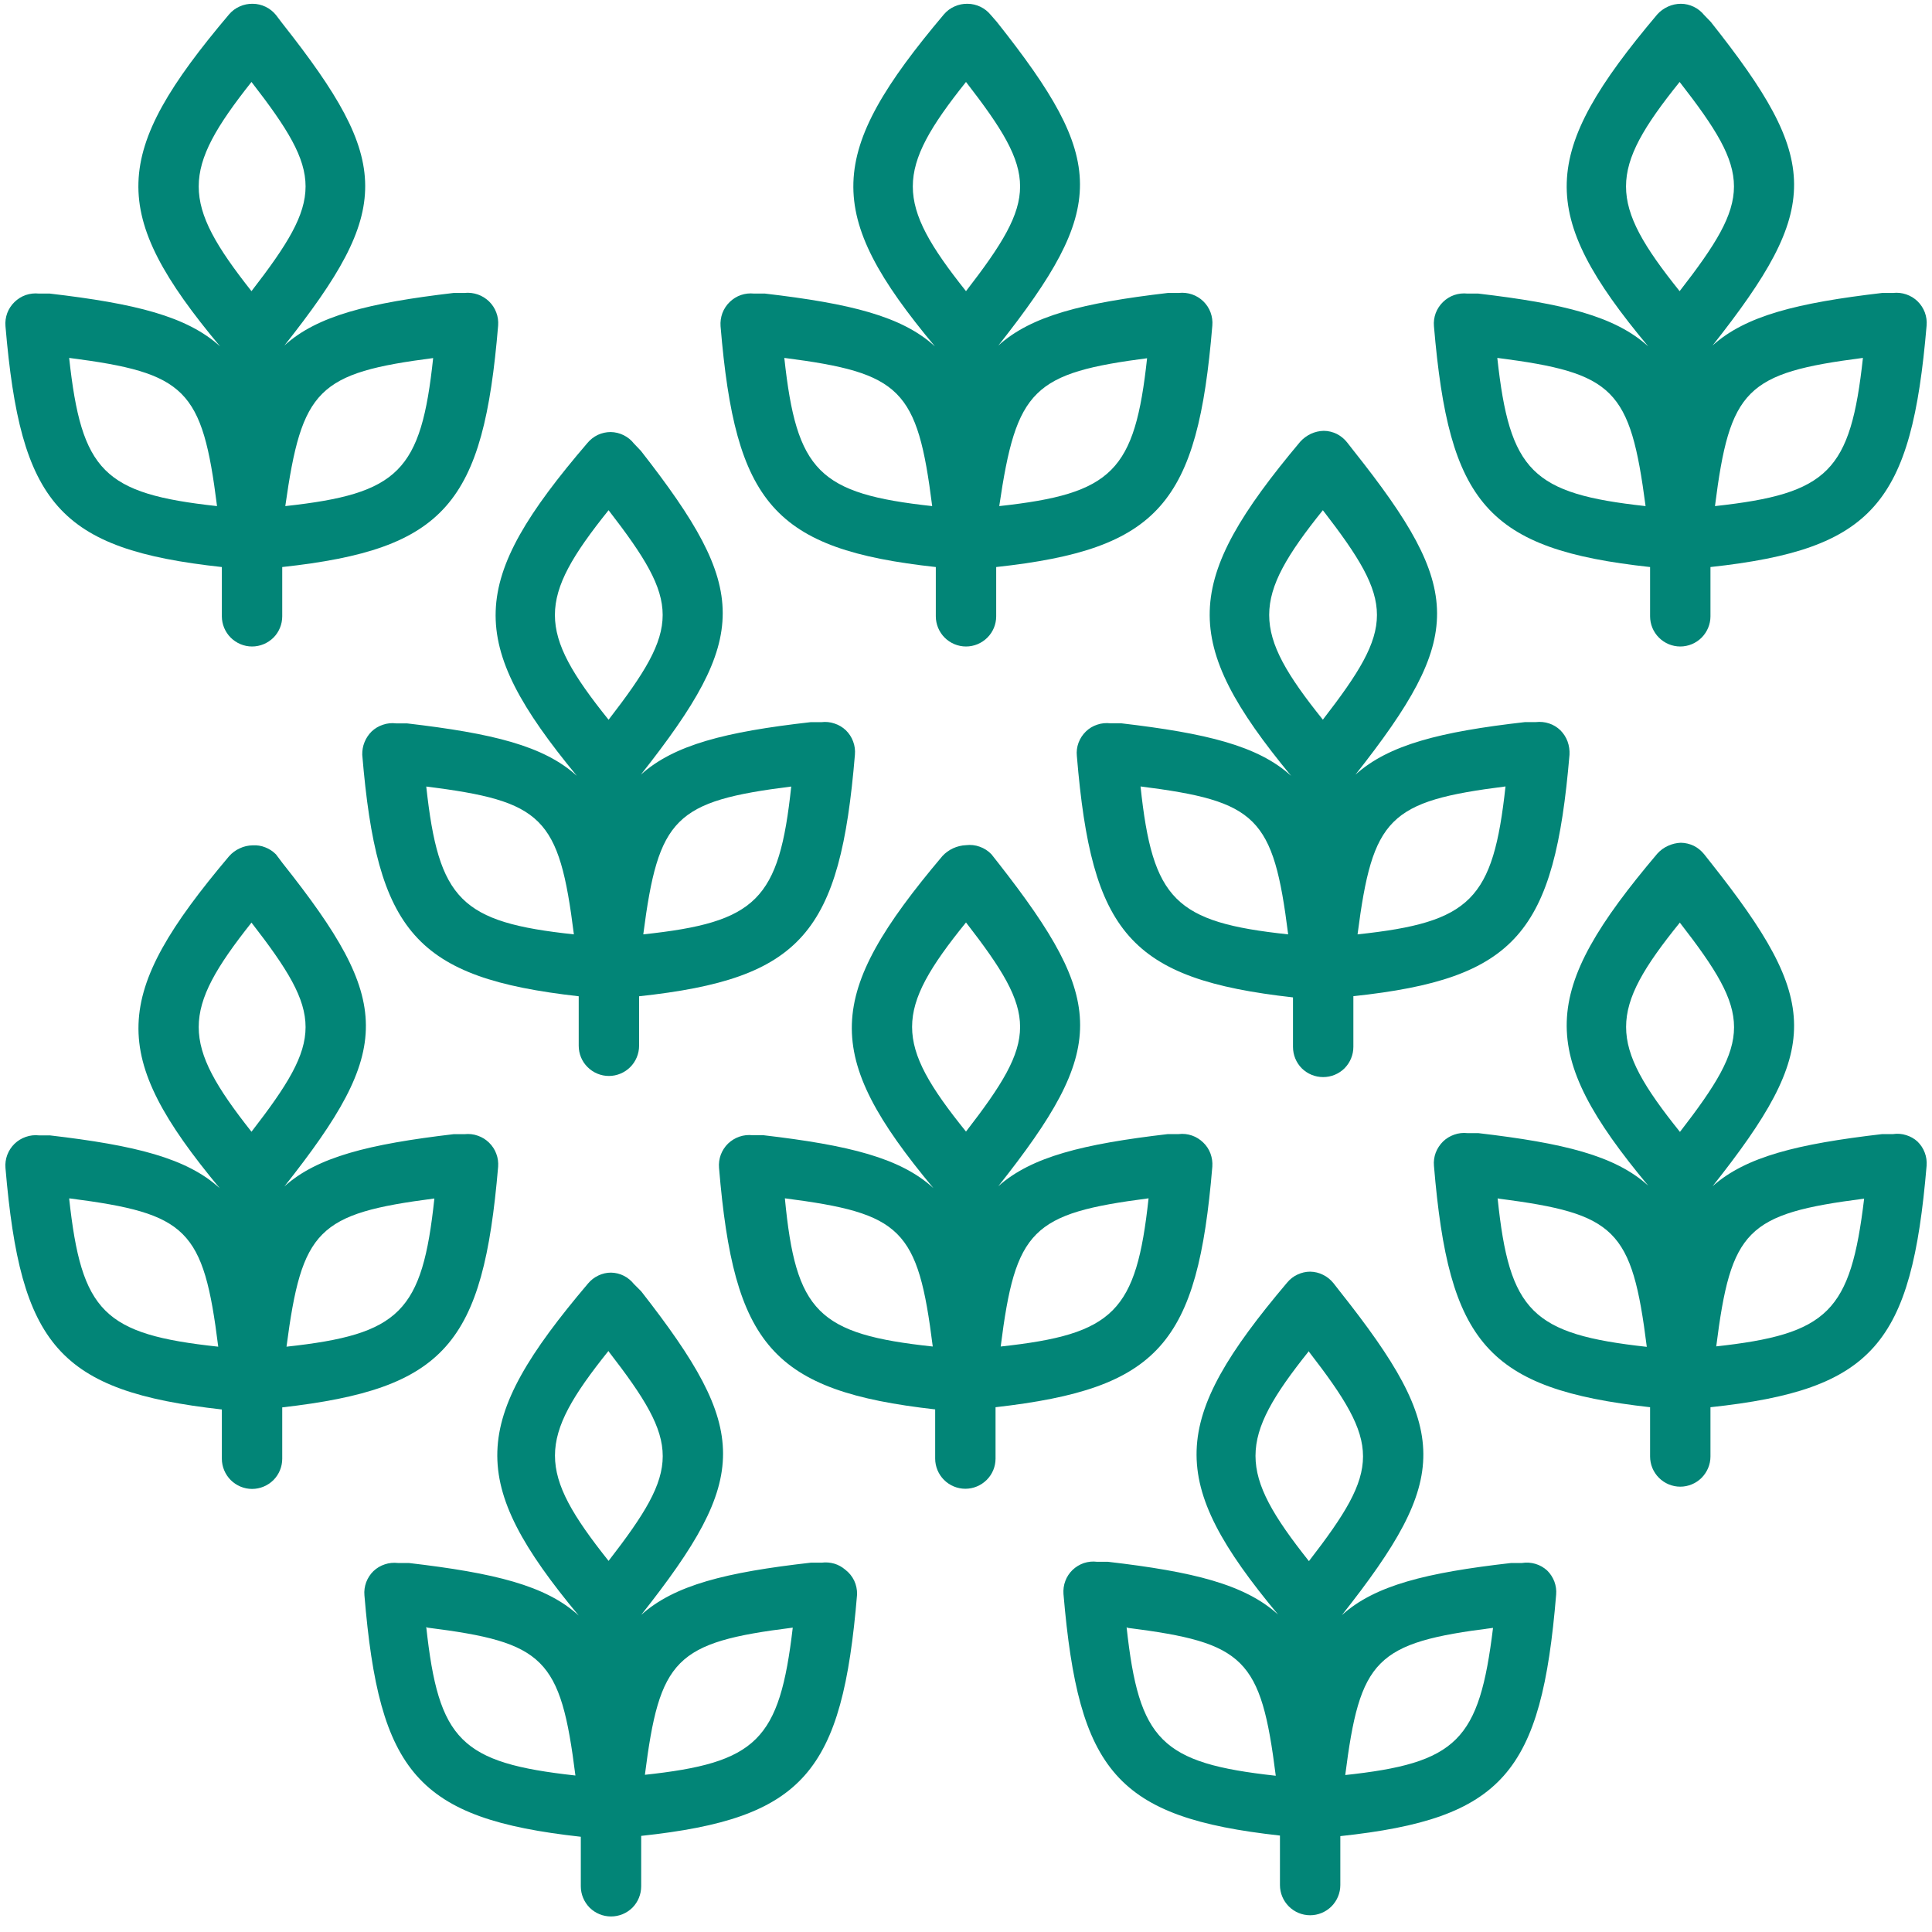 <svg width="24" height="24" viewBox="0 0 24 24" fill="none" xmlns="http://www.w3.org/2000/svg">
    <path d="M2.756 7.044V7.656C2.756 7.755 2.796 7.851 2.866 7.921C2.937 7.991 3.032 8.031 3.131 8.031C3.231 8.031 3.326 7.991 3.397 7.921C3.467 7.851 3.506 7.755 3.506 7.656V7.044C5.535 6.823 6.004 6.253 6.188 4.044C6.192 3.989 6.185 3.934 6.165 3.882C6.146 3.83 6.115 3.783 6.075 3.744C6.035 3.706 5.988 3.676 5.935 3.658C5.883 3.64 5.827 3.633 5.771 3.639H5.636C4.583 3.763 3.941 3.921 3.533 4.292C4.875 2.597 4.875 2.023 3.51 0.294L3.428 0.186C3.393 0.143 3.349 0.108 3.299 0.084C3.249 0.06 3.194 0.047 3.139 0.047C3.084 0.046 3.029 0.057 2.978 0.08C2.927 0.102 2.882 0.136 2.846 0.178C1.38 1.911 1.346 2.642 2.734 4.303C2.321 3.928 1.68 3.771 0.619 3.647H0.484C0.429 3.641 0.373 3.647 0.32 3.665C0.268 3.683 0.22 3.713 0.18 3.752C0.14 3.791 0.11 3.837 0.09 3.889C0.071 3.941 0.063 3.997 0.068 4.052C0.255 6.253 0.724 6.823 2.756 7.044ZM5.381 4.446C5.231 5.856 4.954 6.133 3.544 6.287C3.75 4.832 3.945 4.633 5.396 4.446H5.381ZM3.124 1.018C4.02 2.173 4.02 2.458 3.124 3.617C2.25 2.511 2.25 2.121 3.124 1.018ZM2.696 6.287C1.286 6.133 1.013 5.856 0.859 4.446C2.31 4.633 2.513 4.832 2.696 6.287Z"
          fill="#028577"/>
    <path d="M11.625 7.044V7.656C11.625 7.755 11.665 7.851 11.735 7.921C11.805 7.991 11.901 8.031 12 8.031C12.1 8.031 12.195 7.991 12.265 7.921C12.336 7.851 12.375 7.755 12.375 7.656V7.044C14.404 6.823 14.877 6.253 15.06 4.044C15.065 3.989 15.057 3.933 15.038 3.881C15.019 3.829 14.988 3.782 14.948 3.743C14.908 3.704 14.86 3.675 14.808 3.657C14.755 3.639 14.699 3.633 14.644 3.639H14.509C13.451 3.763 12.814 3.921 12.402 4.292C13.759 2.574 13.755 2.001 12.383 0.272L12.308 0.186C12.273 0.143 12.229 0.108 12.179 0.084C12.129 0.06 12.074 0.047 12.019 0.047C11.963 0.046 11.909 0.057 11.858 0.08C11.807 0.102 11.762 0.136 11.726 0.178C10.264 1.911 10.226 2.642 11.614 4.303C11.205 3.928 10.564 3.771 9.503 3.647H9.368C9.312 3.641 9.257 3.647 9.204 3.665C9.152 3.683 9.104 3.713 9.064 3.752C9.024 3.791 8.994 3.837 8.974 3.889C8.955 3.941 8.947 3.997 8.951 4.052C9.135 6.253 9.608 6.823 11.625 7.044ZM14.25 4.446C14.097 5.856 13.823 6.133 12.413 6.287C12.627 4.832 12.829 4.633 14.28 4.446H14.25ZM12 1.018C12.896 2.173 12.896 2.458 12 3.617C11.119 2.511 11.119 2.121 12 1.018ZM11.58 6.287C10.17 6.133 9.896 5.856 9.743 4.446C11.194 4.633 11.396 4.832 11.58 6.287Z"
          fill="#028577"/>
    <path d="M20.498 7.044V7.656C20.498 7.755 20.537 7.85 20.608 7.921C20.678 7.991 20.773 8.031 20.873 8.031C20.972 8.031 21.068 7.991 21.138 7.921C21.208 7.85 21.248 7.755 21.248 7.656V7.044C23.277 6.823 23.745 6.253 23.933 4.044C23.938 3.989 23.93 3.933 23.911 3.881C23.891 3.829 23.861 3.782 23.821 3.743C23.781 3.704 23.733 3.675 23.68 3.657C23.628 3.639 23.572 3.633 23.517 3.639H23.382C22.324 3.763 21.687 3.921 21.274 4.292C22.632 2.574 22.624 2.001 21.252 0.272L21.169 0.186C21.134 0.143 21.09 0.108 21.04 0.084C20.99 0.06 20.936 0.047 20.88 0.047C20.825 0.047 20.771 0.059 20.72 0.082C20.67 0.105 20.625 0.137 20.588 0.178C19.125 1.911 19.088 2.642 20.475 4.303C20.063 3.928 19.422 3.771 18.364 3.647H18.229C18.174 3.641 18.118 3.647 18.065 3.665C18.013 3.683 17.965 3.713 17.925 3.752C17.886 3.79 17.855 3.837 17.835 3.889C17.816 3.941 17.808 3.997 17.813 4.052C18 6.253 18.469 6.823 20.498 7.044ZM23.142 4.446C22.988 5.856 22.714 6.133 21.304 6.287C21.488 4.832 21.69 4.633 23.142 4.446ZM20.865 1.018C21.765 2.173 21.765 2.458 20.865 3.617C19.977 2.511 19.977 2.121 20.865 1.018ZM20.442 6.287C19.032 6.133 18.754 5.856 18.6 4.446C20.055 4.633 20.25 4.832 20.442 6.287Z"
          fill="#028577"/>
    <path d="M7.166 9.638C6.754 9.263 6.116 9.11 5.055 8.986H4.92C4.865 8.979 4.809 8.985 4.757 9.003C4.704 9.02 4.656 9.049 4.616 9.087C4.578 9.125 4.548 9.17 4.528 9.22C4.508 9.269 4.499 9.322 4.5 9.376C4.684 11.577 5.156 12.147 7.189 12.376V12.991C7.189 13.09 7.228 13.186 7.299 13.256C7.369 13.326 7.464 13.366 7.564 13.366C7.663 13.366 7.759 13.326 7.829 13.256C7.899 13.186 7.939 13.09 7.939 12.991V12.376C9.964 12.158 10.436 11.588 10.62 9.376C10.625 9.32 10.618 9.264 10.598 9.211C10.579 9.159 10.548 9.111 10.508 9.072C10.468 9.034 10.42 9.005 10.367 8.988C10.315 8.97 10.259 8.964 10.204 8.971H10.069C9.011 9.091 8.374 9.252 7.961 9.623C9.319 7.902 9.315 7.332 7.961 5.6L7.875 5.51C7.841 5.466 7.797 5.431 7.747 5.406C7.697 5.381 7.642 5.368 7.586 5.367C7.531 5.367 7.477 5.379 7.427 5.402C7.377 5.426 7.333 5.46 7.298 5.502C5.816 7.231 5.783 7.962 7.166 9.638ZM5.291 9.77C6.743 9.953 6.945 10.145 7.129 11.607C5.723 11.457 5.449 11.18 5.295 9.77H5.291ZM9.829 9.77C9.679 11.18 9.401 11.457 7.991 11.607C8.179 10.156 8.381 9.953 9.833 9.77H9.829ZM7.56 6.338C8.456 7.497 8.456 7.782 7.56 8.941C6.671 7.835 6.671 7.445 7.56 6.338Z"
          fill="#028577"/>
    <path d="M16.039 9.638C15.627 9.263 14.985 9.109 13.928 8.985H13.793C13.738 8.979 13.682 8.984 13.63 9.002C13.577 9.019 13.529 9.048 13.489 9.087C13.449 9.126 13.418 9.173 13.398 9.226C13.379 9.278 13.371 9.334 13.377 9.39C13.56 11.592 14.033 12.162 16.062 12.39V13.005C16.062 13.105 16.101 13.2 16.171 13.271C16.242 13.341 16.337 13.38 16.437 13.38C16.536 13.38 16.631 13.341 16.702 13.271C16.772 13.2 16.812 13.105 16.812 13.005V12.375C18.84 12.158 19.309 11.588 19.497 9.375C19.5 9.32 19.492 9.264 19.473 9.211C19.454 9.159 19.423 9.111 19.384 9.072C19.344 9.033 19.296 9.004 19.244 8.987C19.191 8.969 19.135 8.964 19.08 8.97H18.945C17.888 9.09 17.25 9.252 16.838 9.623C18.195 7.902 18.192 7.332 16.815 5.599L16.733 5.494C16.698 5.45 16.654 5.415 16.605 5.39C16.555 5.366 16.5 5.352 16.444 5.352C16.389 5.353 16.334 5.366 16.284 5.389C16.234 5.413 16.189 5.446 16.152 5.487C14.689 7.23 14.655 7.962 16.039 9.638ZM14.164 9.769C15.615 9.953 15.818 10.144 16.002 11.607C14.595 11.457 14.318 11.179 14.168 9.769H14.164ZM18.702 9.769C18.548 11.179 18.274 11.457 16.864 11.607C17.052 10.155 17.25 9.953 18.705 9.769H18.702ZM16.433 6.338C17.329 7.497 17.329 7.782 16.433 8.94C15.544 7.834 15.544 7.444 16.433 6.338Z"
          fill="#028577"/>
    <path d="M10.208 19.412H10.073C9.015 19.532 8.378 19.69 7.965 20.061C9.323 18.344 9.319 17.774 7.965 16.041L7.875 15.951C7.841 15.908 7.798 15.873 7.749 15.848C7.7 15.823 7.645 15.81 7.59 15.809C7.536 15.809 7.482 15.821 7.433 15.845C7.384 15.868 7.34 15.902 7.305 15.944C5.839 17.672 5.805 18.404 7.189 20.069C6.78 19.694 6.139 19.54 5.078 19.416H4.943C4.888 19.41 4.832 19.415 4.78 19.433C4.727 19.45 4.679 19.479 4.639 19.517C4.599 19.556 4.569 19.603 4.549 19.655C4.53 19.707 4.522 19.762 4.527 19.817C4.71 22.022 5.183 22.592 7.215 22.817V23.432C7.215 23.532 7.255 23.627 7.325 23.698C7.396 23.768 7.491 23.807 7.59 23.807C7.69 23.807 7.785 23.768 7.856 23.698C7.926 23.627 7.965 23.532 7.965 23.432V22.806C9.99 22.589 10.463 22.019 10.647 19.806C10.648 19.747 10.636 19.688 10.611 19.635C10.585 19.581 10.547 19.535 10.5 19.499C10.46 19.465 10.414 19.439 10.363 19.424C10.313 19.41 10.26 19.405 10.208 19.412ZM7.56 16.787C8.457 17.946 8.457 18.231 7.56 19.39C6.672 18.276 6.672 17.886 7.56 16.78V16.787ZM5.31 20.219C6.762 20.402 6.964 20.594 7.148 22.056C5.723 21.899 5.449 21.621 5.295 20.211L5.31 20.219ZM8.01 22.056C8.194 20.605 8.385 20.402 9.848 20.219C9.683 21.621 9.405 21.899 7.995 22.049L8.01 22.056Z"
          fill="#028577"/>
    <path d="M18.907 19.416H18.773C17.719 19.536 17.078 19.693 16.669 20.064C18.026 18.347 18.019 17.777 16.646 16.044L16.564 15.939C16.529 15.896 16.485 15.86 16.435 15.836C16.386 15.811 16.331 15.798 16.275 15.797C16.221 15.797 16.167 15.81 16.118 15.833C16.068 15.856 16.025 15.89 15.99 15.932C14.527 17.661 14.49 18.392 15.877 20.057C15.465 19.682 14.824 19.524 13.762 19.401H13.627C13.572 19.394 13.517 19.4 13.464 19.417C13.412 19.435 13.364 19.464 13.324 19.502C13.284 19.541 13.253 19.587 13.234 19.639C13.214 19.691 13.207 19.747 13.211 19.802C13.399 22.007 13.867 22.577 15.9 22.802V23.417C15.9 23.516 15.94 23.612 16.01 23.682C16.08 23.752 16.175 23.792 16.275 23.792C16.374 23.792 16.47 23.752 16.54 23.682C16.61 23.612 16.65 23.516 16.65 23.417V22.809C18.675 22.592 19.148 22.022 19.331 19.809C19.336 19.754 19.328 19.699 19.309 19.647C19.289 19.595 19.259 19.548 19.219 19.509C19.177 19.471 19.128 19.443 19.074 19.427C19.02 19.411 18.963 19.407 18.907 19.416ZM16.26 16.791C17.156 17.949 17.156 18.234 16.26 19.393C15.375 18.279 15.375 17.889 16.26 16.783V16.791ZM14.01 20.222C15.461 20.406 15.664 20.597 15.848 22.059C14.422 21.902 14.149 21.624 13.995 20.214L14.01 20.222ZM16.71 22.059C16.894 20.608 17.085 20.406 18.547 20.222C18.375 21.624 18.105 21.902 16.695 22.052L16.71 22.059Z"
          fill="#028577"/>
    <path d="M6.188 14.494C6.192 14.439 6.185 14.384 6.165 14.332C6.146 14.28 6.115 14.233 6.075 14.194C6.035 14.155 5.988 14.126 5.935 14.108C5.883 14.089 5.827 14.083 5.771 14.089H5.636C4.583 14.213 3.941 14.371 3.533 14.738C4.89 13.024 4.883 12.451 3.51 10.722L3.428 10.613C3.39 10.575 3.345 10.545 3.295 10.526C3.246 10.506 3.192 10.498 3.139 10.501C3.084 10.502 3.029 10.514 2.979 10.538C2.928 10.561 2.883 10.594 2.846 10.636C1.384 12.368 1.346 13.096 2.73 14.761C2.321 14.386 1.68 14.228 0.619 14.104H0.484C0.429 14.098 0.373 14.104 0.32 14.123C0.268 14.141 0.22 14.17 0.18 14.209C0.14 14.248 0.11 14.295 0.09 14.347C0.071 14.399 0.063 14.454 0.068 14.509C0.255 16.711 0.724 17.281 2.756 17.509V18.121C2.756 18.22 2.796 18.315 2.866 18.386C2.937 18.456 3.032 18.496 3.131 18.496C3.231 18.496 3.326 18.456 3.397 18.386C3.467 18.315 3.506 18.22 3.506 18.121V17.483C5.535 17.251 6 16.696 6.188 14.494ZM5.396 14.888C5.246 16.298 4.969 16.576 3.559 16.729C3.75 15.274 3.945 15.076 5.396 14.888ZM3.124 11.461C4.02 12.616 4.02 12.901 3.124 14.059C2.25 12.953 2.25 12.563 3.124 11.461ZM0.874 14.888C2.325 15.076 2.528 15.263 2.711 16.729C1.286 16.576 1.013 16.298 0.859 14.888H0.874Z"
          fill="#028577"/>
    <path d="M15.06 14.492C15.064 14.437 15.056 14.382 15.037 14.33C15.018 14.278 14.987 14.231 14.947 14.193C14.907 14.154 14.86 14.124 14.807 14.106C14.755 14.088 14.699 14.081 14.643 14.088H14.508C13.455 14.211 12.813 14.369 12.401 14.736C13.758 13.023 13.755 12.449 12.401 10.72L12.315 10.611C12.274 10.569 12.225 10.537 12.17 10.518C12.116 10.498 12.057 10.492 12 10.499C11.888 10.504 11.783 10.552 11.707 10.634C10.245 12.366 10.207 13.094 11.595 14.759C11.186 14.384 10.545 14.226 9.483 14.102H9.348C9.293 14.096 9.237 14.102 9.185 14.12C9.132 14.138 9.084 14.168 9.044 14.206C9.004 14.245 8.974 14.292 8.954 14.344C8.935 14.396 8.927 14.452 8.932 14.508C9.116 16.709 9.588 17.279 11.617 17.508V18.119C11.617 18.218 11.657 18.314 11.727 18.384C11.797 18.454 11.893 18.494 11.992 18.494C12.091 18.494 12.187 18.454 12.257 18.384C12.328 18.314 12.367 18.218 12.367 18.119V17.481C14.403 17.249 14.876 16.694 15.06 14.492ZM14.268 14.886C14.115 16.296 13.841 16.574 12.431 16.727C12.615 15.273 12.817 15.074 14.268 14.886ZM12 11.459C12.896 12.614 12.896 12.899 12 14.057C11.107 12.951 11.107 12.561 12 11.459ZM9.75 14.886C11.201 15.074 11.403 15.261 11.587 16.727C10.158 16.574 9.885 16.296 9.75 14.886Z"
          fill="#028577"/>
    <path d="M23.517 14.088H23.382C22.324 14.211 21.687 14.369 21.274 14.736C22.632 13.023 22.624 12.449 21.252 10.716L21.169 10.611C21.134 10.568 21.091 10.532 21.041 10.507C20.991 10.483 20.936 10.47 20.88 10.469C20.825 10.471 20.771 10.484 20.721 10.507C20.67 10.53 20.625 10.563 20.588 10.604C19.125 12.332 19.088 13.064 20.475 14.729C20.063 14.354 19.422 14.2 18.364 14.076H18.229C18.174 14.07 18.118 14.076 18.065 14.095C18.013 14.113 17.965 14.142 17.925 14.181C17.886 14.22 17.855 14.267 17.835 14.319C17.816 14.37 17.808 14.426 17.813 14.481C17.997 16.683 18.469 17.253 20.498 17.481V18.093C20.498 18.192 20.537 18.287 20.608 18.358C20.678 18.428 20.773 18.468 20.873 18.468C20.972 18.468 21.068 18.428 21.138 18.358C21.208 18.287 21.248 18.192 21.248 18.093V17.481C23.277 17.264 23.745 16.694 23.933 14.481C23.937 14.426 23.93 14.37 23.91 14.319C23.891 14.267 23.86 14.22 23.82 14.181C23.78 14.144 23.731 14.117 23.679 14.101C23.626 14.084 23.571 14.08 23.517 14.088ZM20.869 11.463C21.765 12.617 21.765 12.902 20.869 14.061C19.977 12.951 19.977 12.561 20.869 11.459V11.463ZM18.619 14.89C20.07 15.078 20.273 15.265 20.457 16.731C19.032 16.574 18.75 16.296 18.604 14.886L18.619 14.89ZM21.319 16.731C21.503 15.276 21.694 15.078 23.157 14.89C22.988 16.296 22.714 16.574 21.304 16.727L21.319 16.731Z"
          fill="#028577"/>
</svg>
